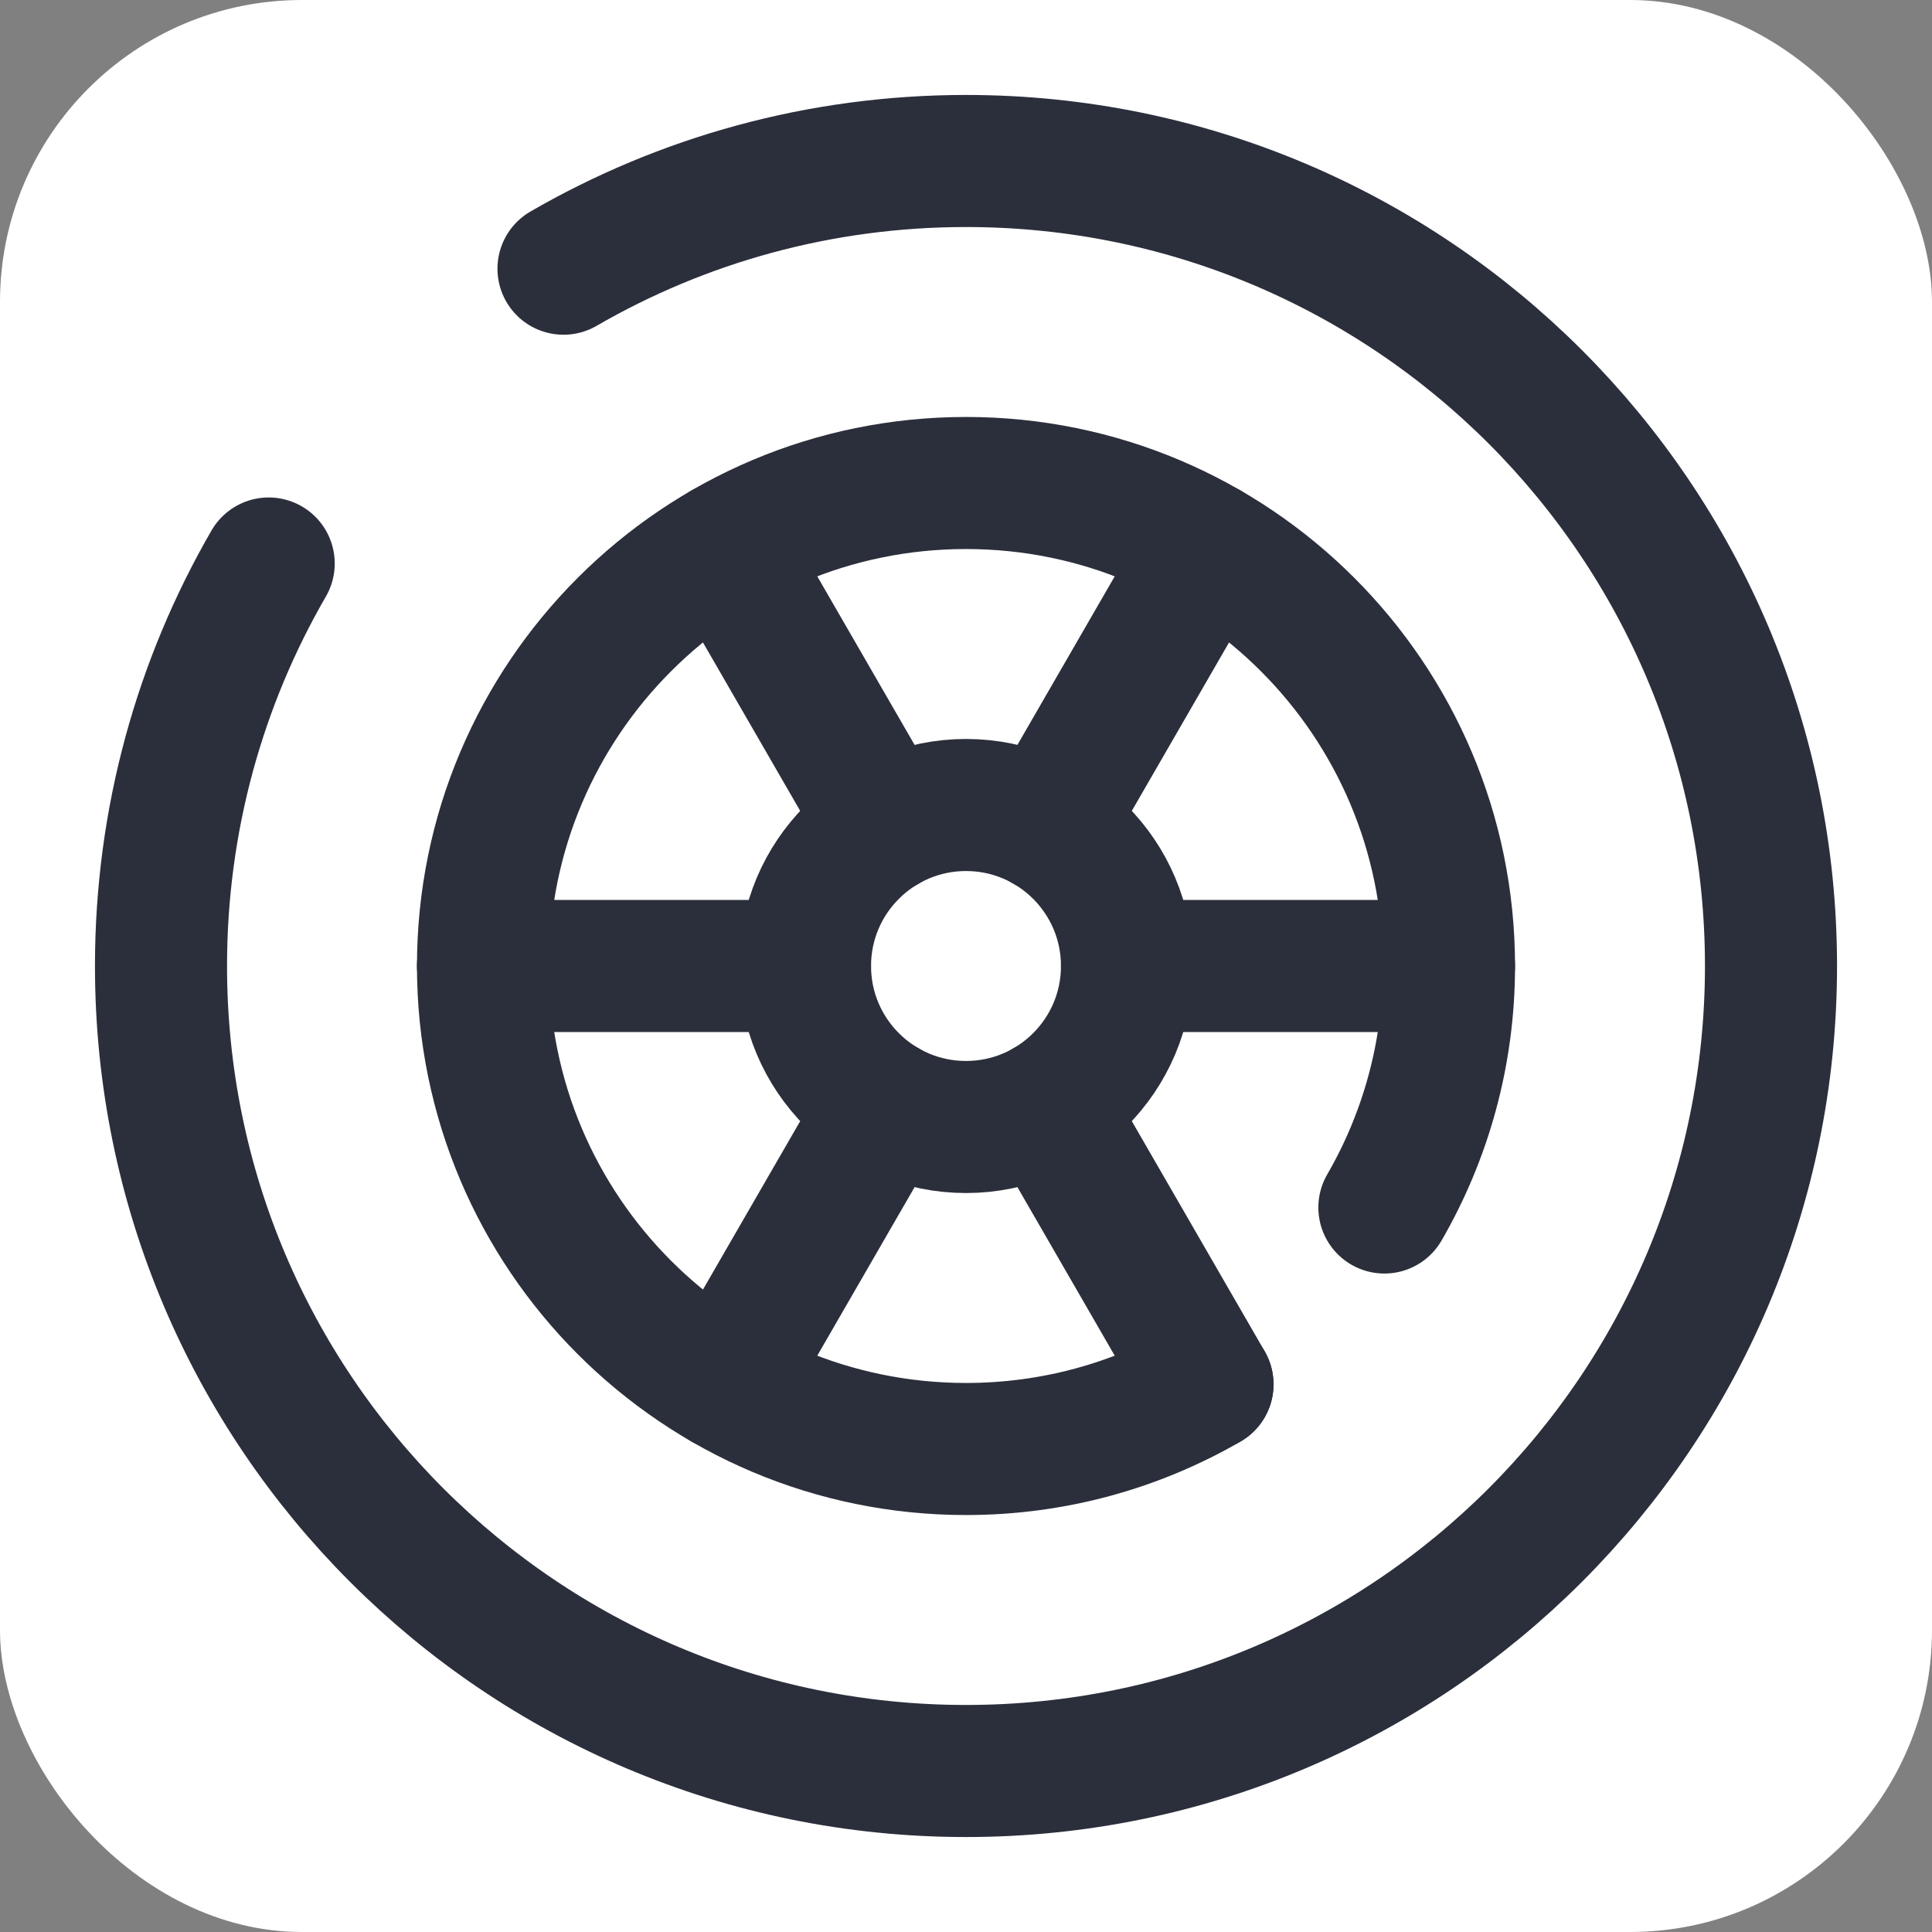 <svg width="512" height="512" viewBox="0 0 512 512" fill="none" xmlns="http://www.w3.org/2000/svg">
<rect x="0" y="0" width="512" height="512" fill="#808080" stroke="none"/>
<g clip-path="url(#clip0_25_2)">
<rect width="512" height="512" rx="80" fill="white"/>
<path d="M256 298.667C279.564 298.667 298.667 279.564 298.667 256C298.667 232.436 279.564 213.333 256 213.333C232.436 213.333 213.333 232.436 213.333 256C213.333 279.564 232.436 298.667 256 298.667Z" stroke="#2B2F3B" stroke-width="35"/>
<path d="M128 256H213.333" stroke="#2B2F3B" stroke-width="35" stroke-linecap="round"/>
<path d="M298.667 256H384" stroke="#2B2F3B" stroke-width="35" stroke-linecap="round"/>
<path d="M192 366.854L234.667 292.954" stroke="#2B2F3B" stroke-width="35" stroke-linecap="round"/>
<path d="M277.333 219.053L320 145.151" stroke="#2B2F3B" stroke-width="35" stroke-linecap="round"/>
<path d="M320 366.854L277.333 292.954" stroke="#2B2F3B" stroke-width="35" stroke-linecap="round"/>
<path d="M234.667 219.053L192 145.151" stroke="#2B2F3B" stroke-width="35" stroke-linecap="round"/>
<path d="M149.333 71.207C180.712 53.055 217.144 42.666 256 42.666C373.82 42.666 469.333 138.179 469.333 256C469.333 373.82 373.82 469.333 256 469.333C138.179 469.333 42.667 373.82 42.667 256C42.667 217.143 53.055 180.712 71.207 149.333" stroke="#2B2F3B" stroke-width="35" stroke-linecap="round"/>
<path d="M320 366.876C301.173 377.766 279.315 384 256 384C185.308 384 128 326.692 128 256C128 185.308 185.308 128 256 128C326.692 128 384 185.308 384 256C384 279.315 377.766 301.173 366.876 320" stroke="#2B2F3B" stroke-width="35" stroke-linecap="round"/>
</g>
<defs>
<clipPath id="clip0_25_2">
<rect width="512" height="512" rx="80" fill="white"/>
</clipPath>
</defs>
</svg>
